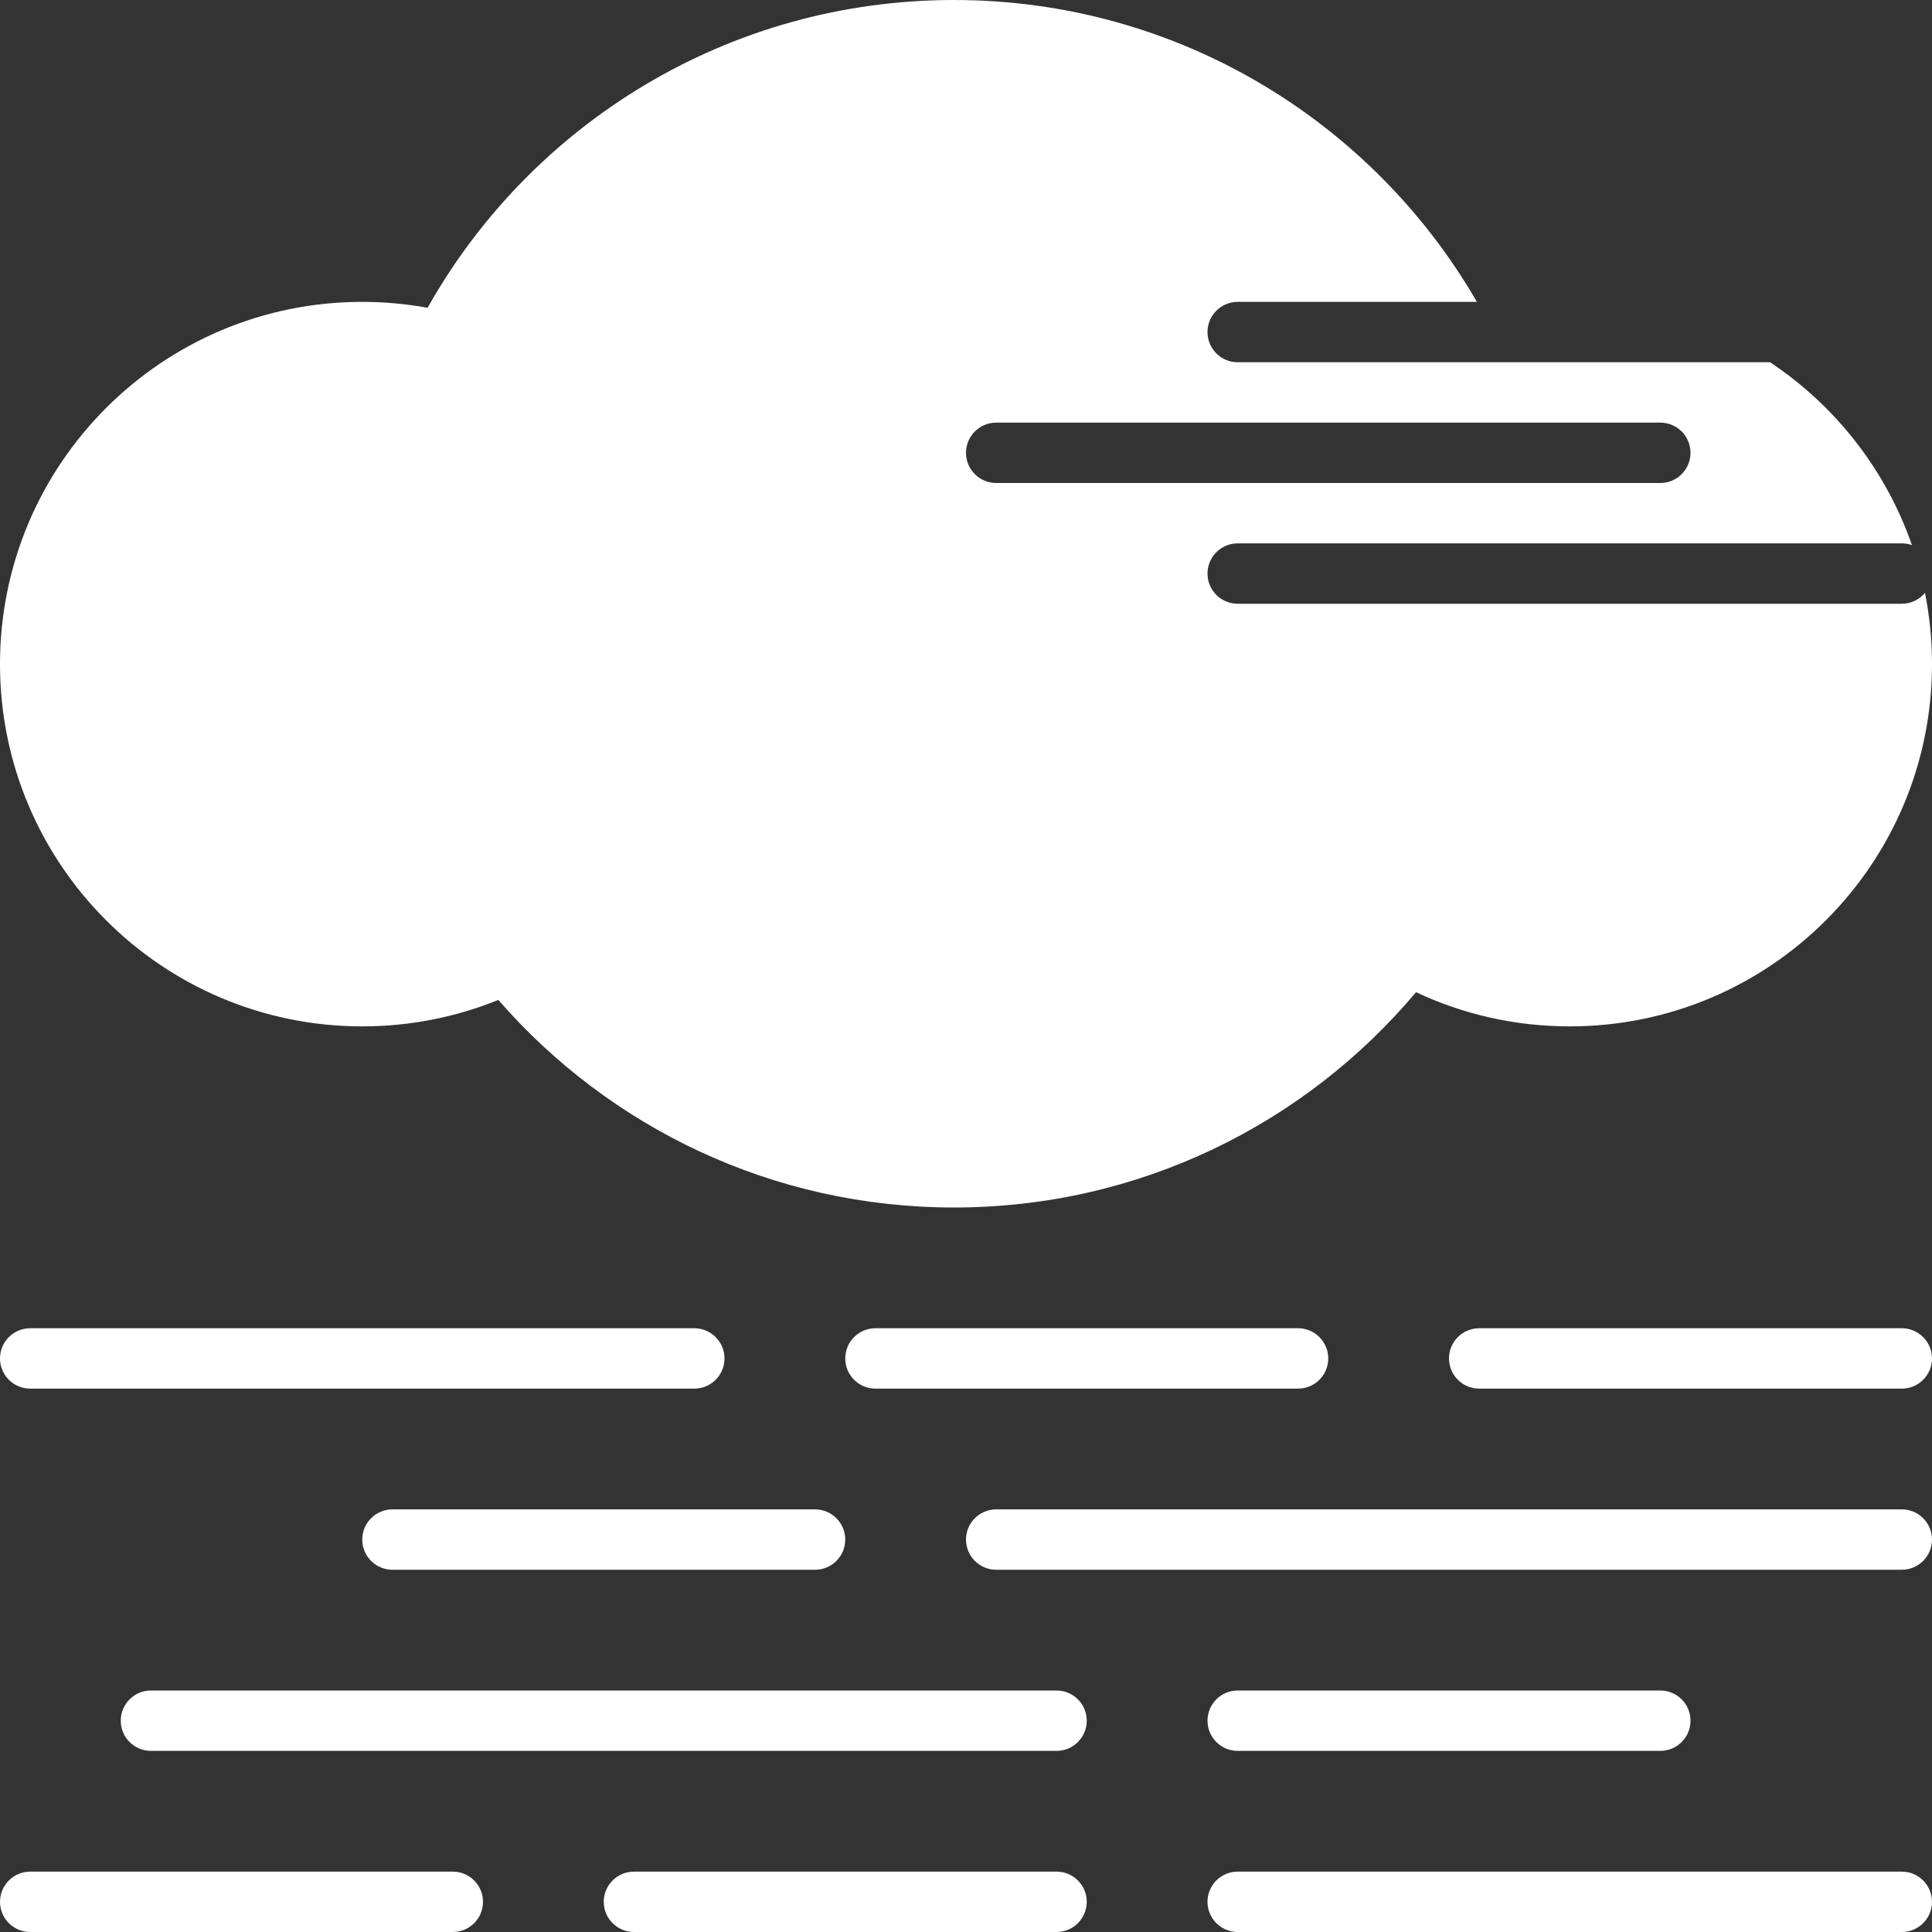 <svg width="16" height="16" viewBox="0 0 16 16" fill="none" xmlns="http://www.w3.org/2000/svg">
<rect x="0" y="0" width="16" height="16" fill="#333333" stroke="none"/>
<path d="M0.25 11C0.112 11 0 11.112 0 11.25C0 11.388 0.112 11.5 0.25 11.5H5.75C5.888 11.5 6 11.388 6 11.25C6 11.112 5.888 11 5.75 11H0.25Z" fill="white"/>
<path d="M10.25 15.5C10.112 15.5 10 15.612 10 15.75C10 15.888 10.112 16 10.25 16H15.75C15.888 16 16 15.888 16 15.75C16 15.612 15.888 15.5 15.75 15.5H10.25Z" fill="white"/>
<path d="M3 12.75C3 12.612 3.112 12.5 3.25 12.5H6.75C6.888 12.5 7 12.612 7 12.75C7 12.888 6.888 13 6.75 13H3.25C3.112 13 3 12.888 3 12.75Z" fill="white"/>
<path d="M7.25 11C7.112 11 7 11.112 7 11.25C7 11.388 7.112 11.5 7.25 11.5H10.75C10.888 11.5 11 11.388 11 11.25C11 11.112 10.888 11 10.75 11H7.25Z" fill="white"/>
<path d="M0 15.75C0 15.612 0.112 15.5 0.25 15.5H3.75C3.888 15.5 4 15.612 4 15.75C4 15.888 3.888 16 3.75 16H0.25C0.112 16 0 15.888 0 15.75Z" fill="white"/>
<path d="M5.25 15.5C5.112 15.5 5 15.612 5 15.75C5 15.888 5.112 16 5.25 16H8.75C8.888 16 9 15.888 9 15.75C9 15.612 8.888 15.5 8.75 15.5H5.25Z" fill="white"/>
<path d="M12 11.25C12 11.112 12.112 11 12.25 11H15.75C15.888 11 16 11.112 16 11.25C16 11.388 15.888 11.5 15.75 11.5H12.25C12.112 11.5 12 11.388 12 11.25Z" fill="white"/>
<path d="M10.25 14C10.112 14 10 14.112 10 14.25C10 14.388 10.112 14.5 10.25 14.5H13.75C13.888 14.5 14 14.388 14 14.25C14 14.112 13.888 14 13.75 14H10.25Z" fill="white"/>
<path d="M8 12.75C8 12.612 8.112 12.5 8.25 12.5H15.75C15.888 12.5 16 12.612 16 12.75C16 12.888 15.888 13 15.75 13H8.25C8.112 13 8 12.888 8 12.75Z" fill="white"/>
<path d="M1.25 14C1.112 14 1 14.112 1 14.25C1 14.388 1.112 14.5 1.25 14.5H8.75C8.888 14.5 9 14.388 9 14.25C9 14.112 8.888 14 8.75 14H1.25Z" fill="white"/>
<path d="M7.9 10C9.436 10 10.81 9.307 11.727 8.217C12.114 8.399 12.545 8.5 13 8.5C14.657 8.5 16 7.157 16 5.5C16 5.298 15.98 5.101 15.942 4.91C15.896 4.965 15.827 5 15.75 5H10.25C10.112 5 10 4.888 10 4.75C10 4.612 10.112 4.5 10.25 4.5H15.75C15.78 4.5 15.808 4.505 15.834 4.515C15.617 3.89 15.2 3.36 14.659 3H10.25C10.112 3 10 2.888 10 2.75C10 2.612 10.112 2.5 10.25 2.5H12.231C11.367 1.006 9.751 0 7.9 0C6.029 0 4.398 1.027 3.541 2.549C3.366 2.517 3.185 2.5 3 2.5C1.343 2.5 0 3.843 0 5.5C0 7.157 1.343 8.5 3 8.5C3.399 8.5 3.779 8.422 4.127 8.281C5.044 9.334 6.394 10 7.9 10ZM8 3.75C8 3.612 8.112 3.5 8.25 3.5H13.75C13.888 3.5 14 3.612 14 3.75C14 3.888 13.888 4 13.75 4H8.25C8.112 4 8 3.888 8 3.75Z" fill="white"/>
</svg>
